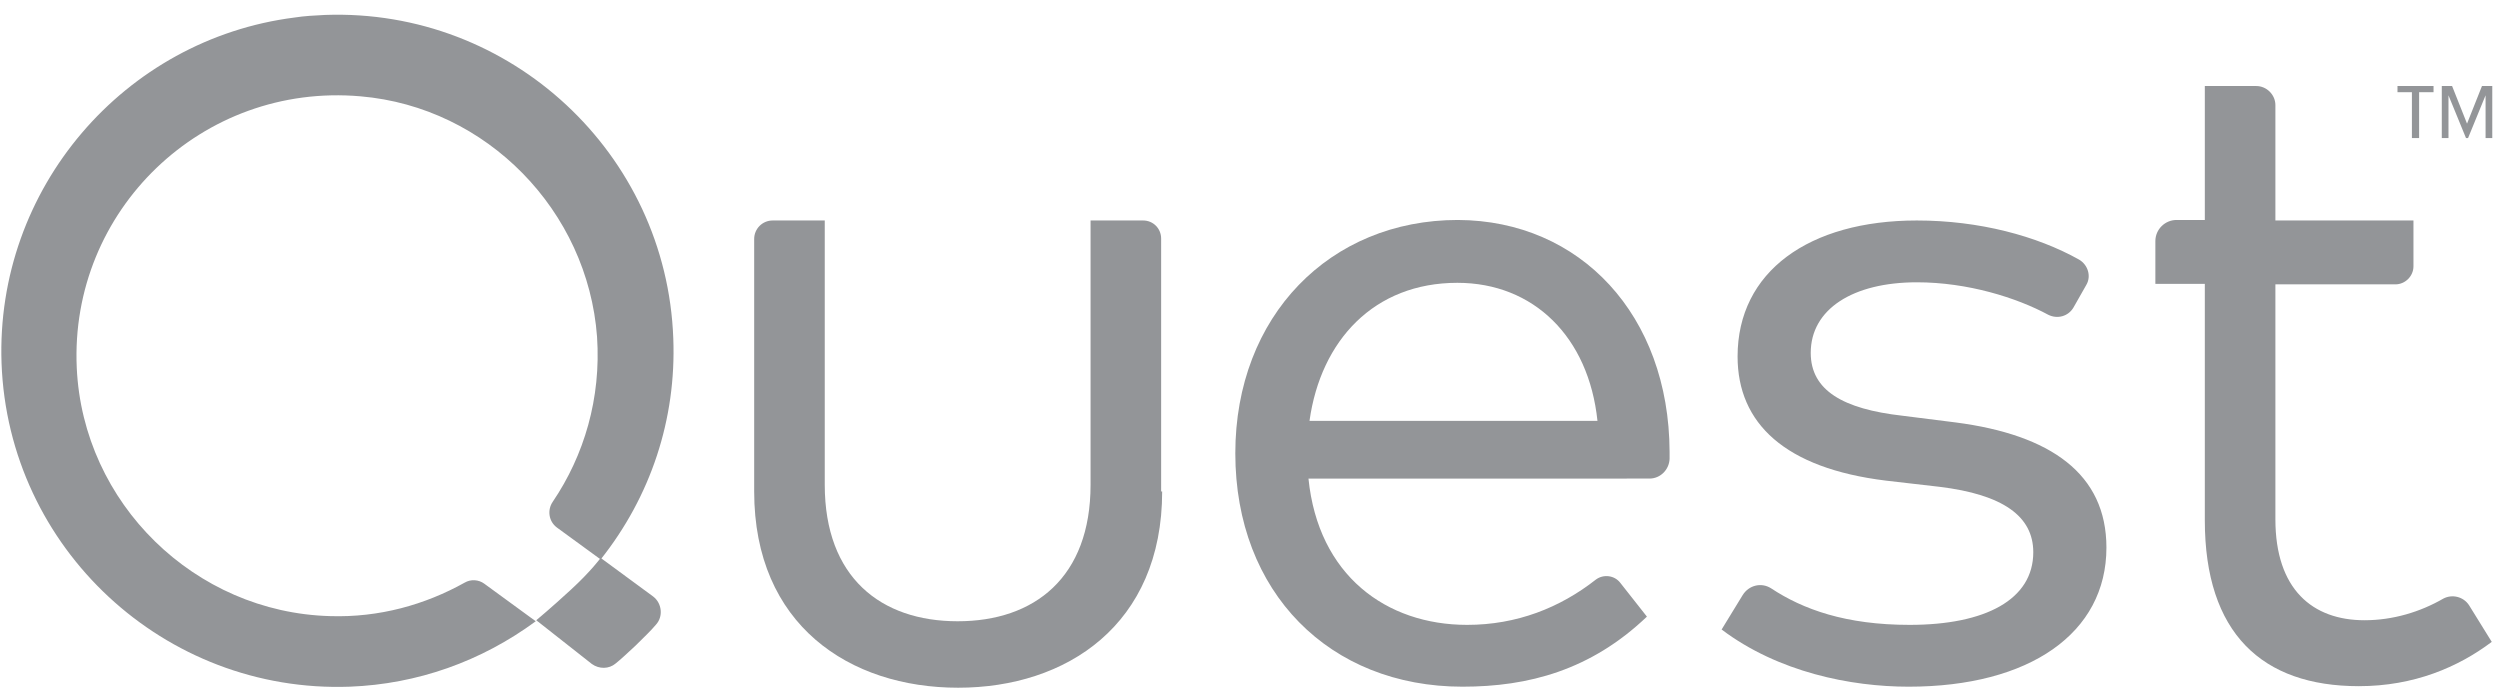 <?xml version="1.0" encoding="utf-8"?>
<!-- Generator: Adobe Illustrator 28.3.0, SVG Export Plug-In . SVG Version: 6.00 Build 0)  -->
<svg version="1.1" id="Layer_1" xmlns="http://www.w3.org/2000/svg" xmlns:xlink="http://www.w3.org/1999/xlink" x="0px" y="0px"
	 viewBox="0 0 485.3 135.9" style="enable-background:new 0 0 485.3 135.9;" xml:space="preserve">
<style type="text/css">
	.st0{fill:#939598;}
</style>
<g>
	<path class="st0" d="M114.9,128.9c1.4,1,3.3,1,4.6-0.1c1-0.8,2.3-2,3.9-3.5c1.5-1.5,2.9-2.8,3.9-4c1.5-1.6,1.2-4.2-0.5-5.5
		l-10.2-7.5c0,0-1.8,2.5-5.7,6.1s-6.8,6-6.8,6L114.9,128.9L114.9,128.9z"/>
	<path class="st0" d="M225.6,95.4c0,25.9-18.6,38.1-39.6,38.1c-21.1,0-39.6-12.2-39.6-38.1v-49c0-2,1.6-3.6,3.6-3.6h10.1v51.3
		c0,18,10.9,26.5,25.8,26.5c14.9,0,25.8-8.5,25.8-26.5V42.8h10.2c2,0,3.5,1.6,3.5,3.5v49.1H225.6z"/>
	<path class="st0" d="M254.2,81.7h55.9c-1.7-16.3-12.4-26.8-27.2-26.8C266.8,54.9,256.4,66,254.2,81.7L254.2,81.7z M324.1,87.7
		c0,0.5,0,0.9,0,1.4c-0.1,2.1-1.8,3.8-3.9,3.8H254c1.9,18.8,15.1,28.4,30.8,28.4c9.6,0,18-3.3,25-8.8c1.5-1.1,3.6-0.8,4.7,0.6
		l5.2,6.6c-10.9,10.4-23,13.6-35.8,13.6c-25.8,0-44.1-18.3-44.1-45.3c0-26.7,18.4-45.3,43.2-45.3C306.8,42.8,324,61.2,324.1,87.7
		L324.1,87.7z"/>
	<path class="st0" d="M402.5,59.7c-1,1.7-3.1,2.3-4.9,1.4c-6.1-3.3-15.6-6.3-25.5-6.3c-12.4,0-20.6,5.2-20.6,13.7
		c0,7.3,6.3,10.9,17.8,12.2l10.3,1.3c18.5,2.4,29.3,10,29.3,24.3c0,16.6-14.9,27-38.4,27c-11.2,0-25.3-2.8-36.3-11.1l4.1-6.7
		c1.2-1.9,3.6-2.5,5.5-1.3c6.2,4.1,14.5,7.1,26.9,7.1c14.7,0,24-4.9,24-14.1c0-7-5.9-11.2-18.2-12.7l-10.4-1.2
		c-19.6-2.4-28.8-11.1-28.8-24.1c0-16.5,13.9-26.4,34.8-26.4c12.1,0,23.3,3,31.5,7.6c1.7,1,2.4,3.2,1.4,4.9L402.5,59.7L402.5,59.7z"
		/>
	<path class="st0" d="M479.3,117.5c-1.1-1.7-3.3-2.2-5-1.3c-4.5,2.6-9.8,4.2-15.3,4.2c-10.1,0-17.3-6-17.3-19.6V55.2H465
		c1.9,0,3.5-1.6,3.5-3.5v-8.9h-26.8V20.4c0-2-1.7-3.7-3.7-3.7h-10v26h-5.5c-2.2,0-4.1,1.8-4.1,4.1v8.3h9.6V101
		c0,21.9,11.1,32.2,29.9,32.2c10.7,0,19.3-3.7,25.8-8.6l0,0L479.3,117.5L479.3,117.5z"/>
	<path class="st0" d="M130.7,65.7C129.4,29.8,99.1,1.6,63.1,2.9c-2,0.1-4,0.2-5.9,0.5C24.1,7.6-0.9,36.6,0.3,70.5
		c1.3,35.9,31.6,64.1,67.6,62.8c13.1-0.5,25.5-4.9,36.1-12.7l-10-7.3c-1.1-0.8-2.6-0.9-3.8-0.2c-7.7,4.3-16.6,6.8-26.1,6.5
		c-26.3-0.7-48-21.9-49.2-48.2C13.5,40.9,39.2,16,70,18.7c24.5,2.1,44.1,22.2,45.9,46.7c0.8,11.9-2.5,23-8.6,32
		c-1.1,1.6-0.8,3.8,0.8,5l8.5,6.2C126.3,96.4,131.3,81.4,130.7,65.7L130.7,65.7z"/>
	<path class="st0" d="M482.5,18.5l-3.4,8.3h-0.4l-3.4-8.3v8.3H474V16.7h2l2.9,7.3l2.9-7.3h2v10.1h-1.3L482.5,18.5L482.5,18.5z
		 M469.5,26.8h-1.3v-8.9h-2.8v-1.2h7v1.2h-2.8v8.9H469.5z"/>
</g>
</svg>
